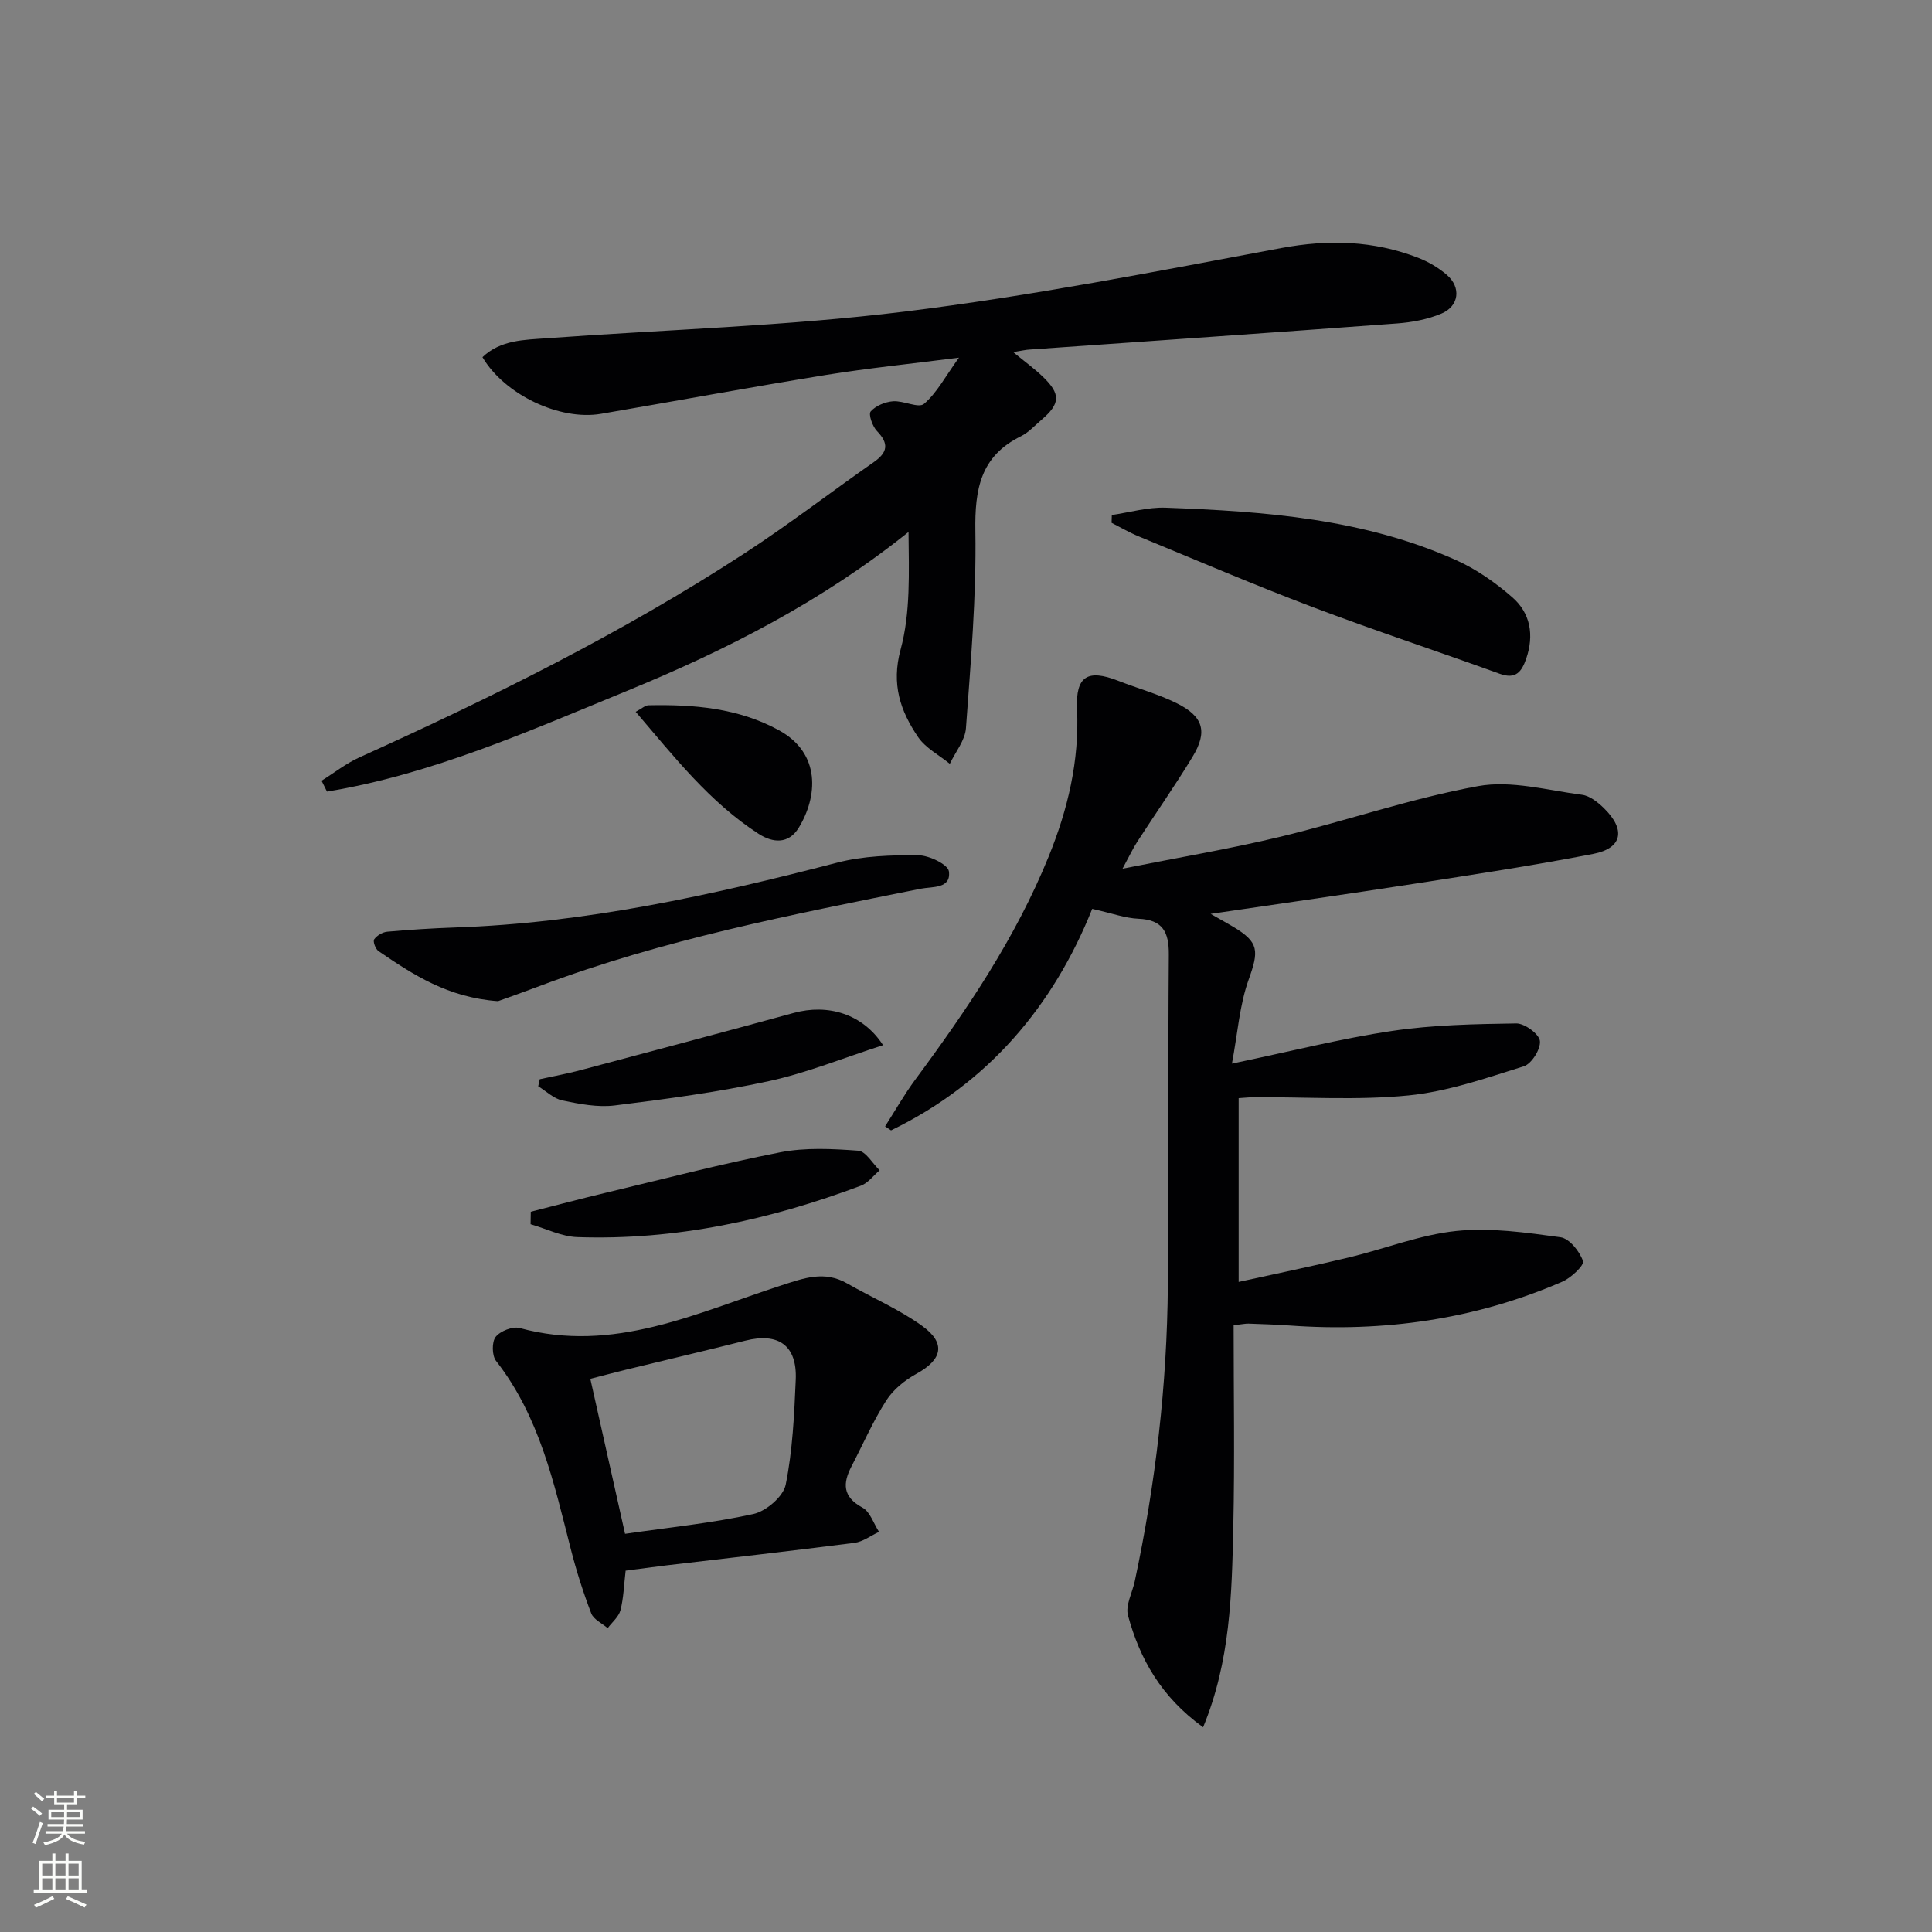 <svg enable-background="new 0 0 400 400" viewBox="0 0 400 400" xmlns="http://www.w3.org/2000/svg"><rect x="0" y="0" width="400" height="400" fill="#808080" stroke="none"/><g fill="#010103"><path d="m249.09 357.61c-8.74-6.32-13.11-14.19-15.55-23.13-.57-2.08.89-4.72 1.4-7.1 4.32-20.21 6.69-40.65 6.85-61.31.17-22.82.03-45.65.2-68.48.03-4.57-1.23-7.16-6.26-7.37-2.75-.11-5.47-1.13-9.6-2.05-8 20-21.49 36.11-41.65 45.86-.41-.28-.82-.55-1.23-.83 2.07-3.23 3.97-6.6 6.25-9.68 10.72-14.47 20.75-29.32 27.59-46.12 4-9.83 6.39-19.88 5.9-30.59-.31-6.81 2.16-8.34 8.52-5.86 4.01 1.57 8.22 2.72 12.07 4.62 5.6 2.77 6.49 5.91 3.3 11.16-3.62 5.96-7.63 11.68-11.42 17.54-.88 1.36-1.57 2.84-3.05 5.58 11.68-2.33 22.25-4.1 32.64-6.6 13.71-3.3 27.13-7.97 40.96-10.49 6.85-1.25 14.35.86 21.52 1.79 1.64.21 3.33 1.58 4.59 2.82 4.5 4.43 3.77 8.25-2.25 9.42-12.37 2.4-24.84 4.29-37.29 6.22-13.57 2.11-27.17 4.02-41.93 6.2 2.24 1.28 3.48 1.96 4.69 2.68 5.36 3.21 5.31 4.97 3.18 10.93-1.89 5.27-2.27 11.07-3.46 17.39 12.09-2.52 22.56-5.19 33.18-6.77 8.46-1.26 17.11-1.42 25.69-1.55 1.72-.02 4.71 2.17 4.89 3.62.21 1.65-1.72 4.75-3.33 5.25-7.85 2.46-15.8 5.24-23.91 6.04-10.52 1.04-21.22.31-31.84.36-.98 0-1.95.12-3.29.2v38.05c7.75-1.71 15.34-3.27 22.87-5.08 7.42-1.78 14.69-4.69 22.19-5.47 7.09-.74 14.44.33 21.57 1.3 1.84.25 3.97 2.92 4.66 4.93.3.87-2.46 3.48-4.28 4.27-18.03 7.82-36.94 10.48-56.48 9.07-2.82-.2-5.66-.29-8.49-.39-.63-.02-1.26.13-3.08.34 0 13.97.24 27.9-.07 41.82-.31 13.81-.58 27.67-6.25 41.41z"/><path d="m209.77 72.9c2.54 2.08 4.41 3.44 6.07 5.03 3.81 3.64 3.73 5.62-.2 8.98-1.39 1.19-2.68 2.63-4.28 3.42-8.39 4.12-9.56 11-9.42 19.66.22 13.58-.97 27.2-1.95 40.77-.18 2.53-2.18 4.93-3.34 7.38-2.23-1.82-5.02-3.26-6.57-5.54-3.66-5.4-5.58-10.9-3.62-18.12 2.08-7.65 1.71-15.96 1.64-24.34-17.88 14.33-37.62 24.42-58.19 32.86-20.28 8.31-40.41 17.3-62.21 20.89-.37-.75-.74-1.5-1.12-2.25 2.6-1.62 5.05-3.57 7.81-4.82 27.43-12.4 54.37-25.74 79.64-42.18 9.19-5.98 17.9-12.69 26.89-18.97 2.87-2.01 3.16-3.82.65-6.42-.94-.97-1.81-3.48-1.3-4.06 1.03-1.18 2.98-1.98 4.62-2.11 2.16-.17 5.27 1.5 6.41.54 2.66-2.26 4.39-5.62 7.24-9.57-9.98 1.28-18.81 2.17-27.54 3.58-15.55 2.52-31.04 5.39-46.57 8.05-8.53 1.46-19.96-3.96-24.54-11.73 3.76-3.6 8.67-3.58 13.35-3.92 24.69-1.81 49.51-2.5 74.05-5.52 26.13-3.21 52.05-8.31 77.96-13.15 9.81-1.83 19.12-1.56 28.33 2 2.13.82 4.22 2.05 5.95 3.53 3.03 2.6 2.58 6.49-1.11 8.04-2.84 1.19-6.04 1.8-9.13 2.03-25.36 1.89-50.72 3.62-76.09 5.41-.81.04-1.6.23-3.43.53z"/><path d="m129.53 325.19c-.35 2.98-.42 5.66-1.07 8.19-.36 1.37-1.73 2.48-2.65 3.71-1.17-1.01-2.91-1.79-3.4-3.06-1.66-4.32-3.07-8.77-4.22-13.26-3.49-13.67-6.49-27.49-15.49-39.01-.86-1.1-.9-3.93-.08-4.97.96-1.22 3.53-2.23 5-1.83 19.39 5.29 36.55-3.13 54.06-8.8 4.8-1.56 9-3.14 13.73-.43 5.16 2.96 10.73 5.33 15.52 8.79 4.99 3.6 4.15 6.97-1.17 9.9-2.4 1.32-4.8 3.25-6.25 5.51-2.76 4.31-4.82 9.07-7.2 13.63-1.84 3.54-1.89 6.33 2.25 8.57 1.59.86 2.31 3.3 3.43 5.02-1.69.79-3.32 2.05-5.08 2.28-13.01 1.67-26.05 3.14-39.08 4.68-2.77.34-5.53.72-8.3 1.08zm-.12-7.63c9.24-1.34 18.02-2.22 26.57-4.1 2.64-.58 6.19-3.62 6.69-6.07 1.43-7.1 1.77-14.47 2.08-21.75.3-7.07-3.57-9.81-10.44-8.07-8.2 2.07-16.44 3.99-24.66 6-2.5.61-4.99 1.28-7.43 1.9 2.49 11.05 4.83 21.53 7.19 32.09z"/><path d="m230.19 106.62c3.71-.53 7.44-1.64 11.12-1.51 20.59.76 41.11 2.28 60.25 10.9 4.16 1.87 8.07 4.63 11.52 7.63 3.8 3.3 4.57 7.87 2.9 12.73-.91 2.65-2.12 4.35-5.45 3.14-12.92-4.68-25.98-8.98-38.83-13.85-12.09-4.58-23.98-9.68-35.93-14.6-1.94-.8-3.76-1.87-5.63-2.82.03-.54.04-1.08.05-1.62z"/><path d="m103.11 207.28c-10.37-.74-17.6-5.49-24.75-10.37-.62-.42-1.19-2.01-.89-2.43.56-.79 1.73-1.49 2.71-1.58 4.63-.41 9.27-.71 13.91-.87 27.04-.9 53.23-6.67 79.29-13.44 5.37-1.39 11.15-1.56 16.74-1.52 2.23.02 6.14 1.9 6.34 3.33.49 3.66-3.45 3.13-5.82 3.6-26.66 5.35-53.36 10.52-78.93 20.15-3.22 1.22-6.46 2.36-8.6 3.13z"/><path d="m109.89 250.88c5.15-1.31 10.28-2.68 15.44-3.91 12.06-2.88 24.07-6.02 36.22-8.4 5.22-1.02 10.79-.73 16.15-.33 1.56.12 2.95 2.64 4.42 4.06-1.28 1.08-2.39 2.62-3.87 3.18-18.92 7.1-38.41 11.35-58.72 10.65-3.25-.11-6.45-1.74-9.68-2.67.02-.86.03-1.72.04-2.58z"/><path d="m182.83 216.39c-8.24 2.65-15.78 5.74-23.62 7.44-10.52 2.28-21.24 3.71-31.93 5.04-3.53.44-7.29-.3-10.83-1.03-1.8-.37-3.36-1.92-5.02-2.94.11-.49.21-.97.32-1.46 2.81-.62 5.64-1.13 8.41-1.87 14.74-3.91 29.47-7.84 44.19-11.86 7.06-1.92 14.25.16 18.48 6.68z"/><path d="m131.61 147.37c1.27-.67 1.95-1.33 2.64-1.35 9.37-.2 18.61.56 27.03 5.18 8.76 4.8 7.99 13.81 4.08 20.19-2.1 3.43-5.37 3.13-8.28 1.26-10.16-6.56-17.49-15.95-25.47-25.28z"/></g><path d="m6.44 374.46.42-.45c.65.47 1.27.95 1.85 1.44l-.45.49c-.65-.56-1.25-1.06-1.82-1.48m.93 7.33-.63-.26c.55-1.36 1.05-2.8 1.53-4.33.19.1.38.19.59.27-.47 1.29-.96 2.73-1.49 4.32m-.38-10.38.44-.42c.43.34 1.01.82 1.74 1.44l-.49.49c-.53-.51-1.09-1.01-1.69-1.51m2.5.35h1.72v-1.04h.59v1.04h3.52v-1.04h.59v1.04h1.75v.53h-1.75v1.42h-2.03v.97h3.22v2.03h-3.24c0 .35-.01.66-.03.93h3.32v.53h-3.37c-.03.27-.08.58-.15.94h3.96v.53h-3.71c.67.92 1.93 1.48 3.79 1.68-.13.24-.23.44-.29.59-2.13-.38-3.48-1.08-4.04-2.12-.43.97-1.77 1.72-4.03 2.23-.09-.19-.2-.37-.33-.55 2.1-.42 3.37-1.03 3.81-1.83h-3.36v-.53h3.58c.08-.29.13-.61.16-.94h-3.33v-.53h3.39c.02-.27.04-.58.04-.93h-3.23v-2.03h3.25v-.97h-2.07v-1.42h-1.73zm1.12 3.44v1h2.65c.01-.3.02-.44.01-.4v-.25-.35zm1.19-2h3.52v-.91h-3.52zm4.71 2h-2.63v.59c0 .15-.01.28-.01.4h2.64z" fill="#fbfcfa"/><path d="m13.56 383.74h.63v1.52h2.72v6.07h1.13v.6h-11.06v-.6h1.13v-6.07h2.73v-1.52h.63v1.52h2.1v-1.52zm-2.69 8.83.38.56c-1.24.63-2.53 1.25-3.85 1.85-.1-.21-.21-.42-.34-.63 1.37-.55 2.63-1.15 3.81-1.78m-2.13-4.27h2.1v-2.45h-2.1zm0 3.04h2.1v-2.46h-2.1zm2.72-3.04h2.1v-2.45h-2.1zm0 3.04h2.1v-2.46h-2.1zm6.07 3.6c-1.41-.71-2.7-1.3-3.86-1.78l.35-.56c1.45.62 2.75 1.19 3.88 1.72zm-1.25-9.09h-2.1v2.45h2.1zm-2.09 5.49h2.1v-2.46h-2.1z" fill="#fbfcfa"/></svg>